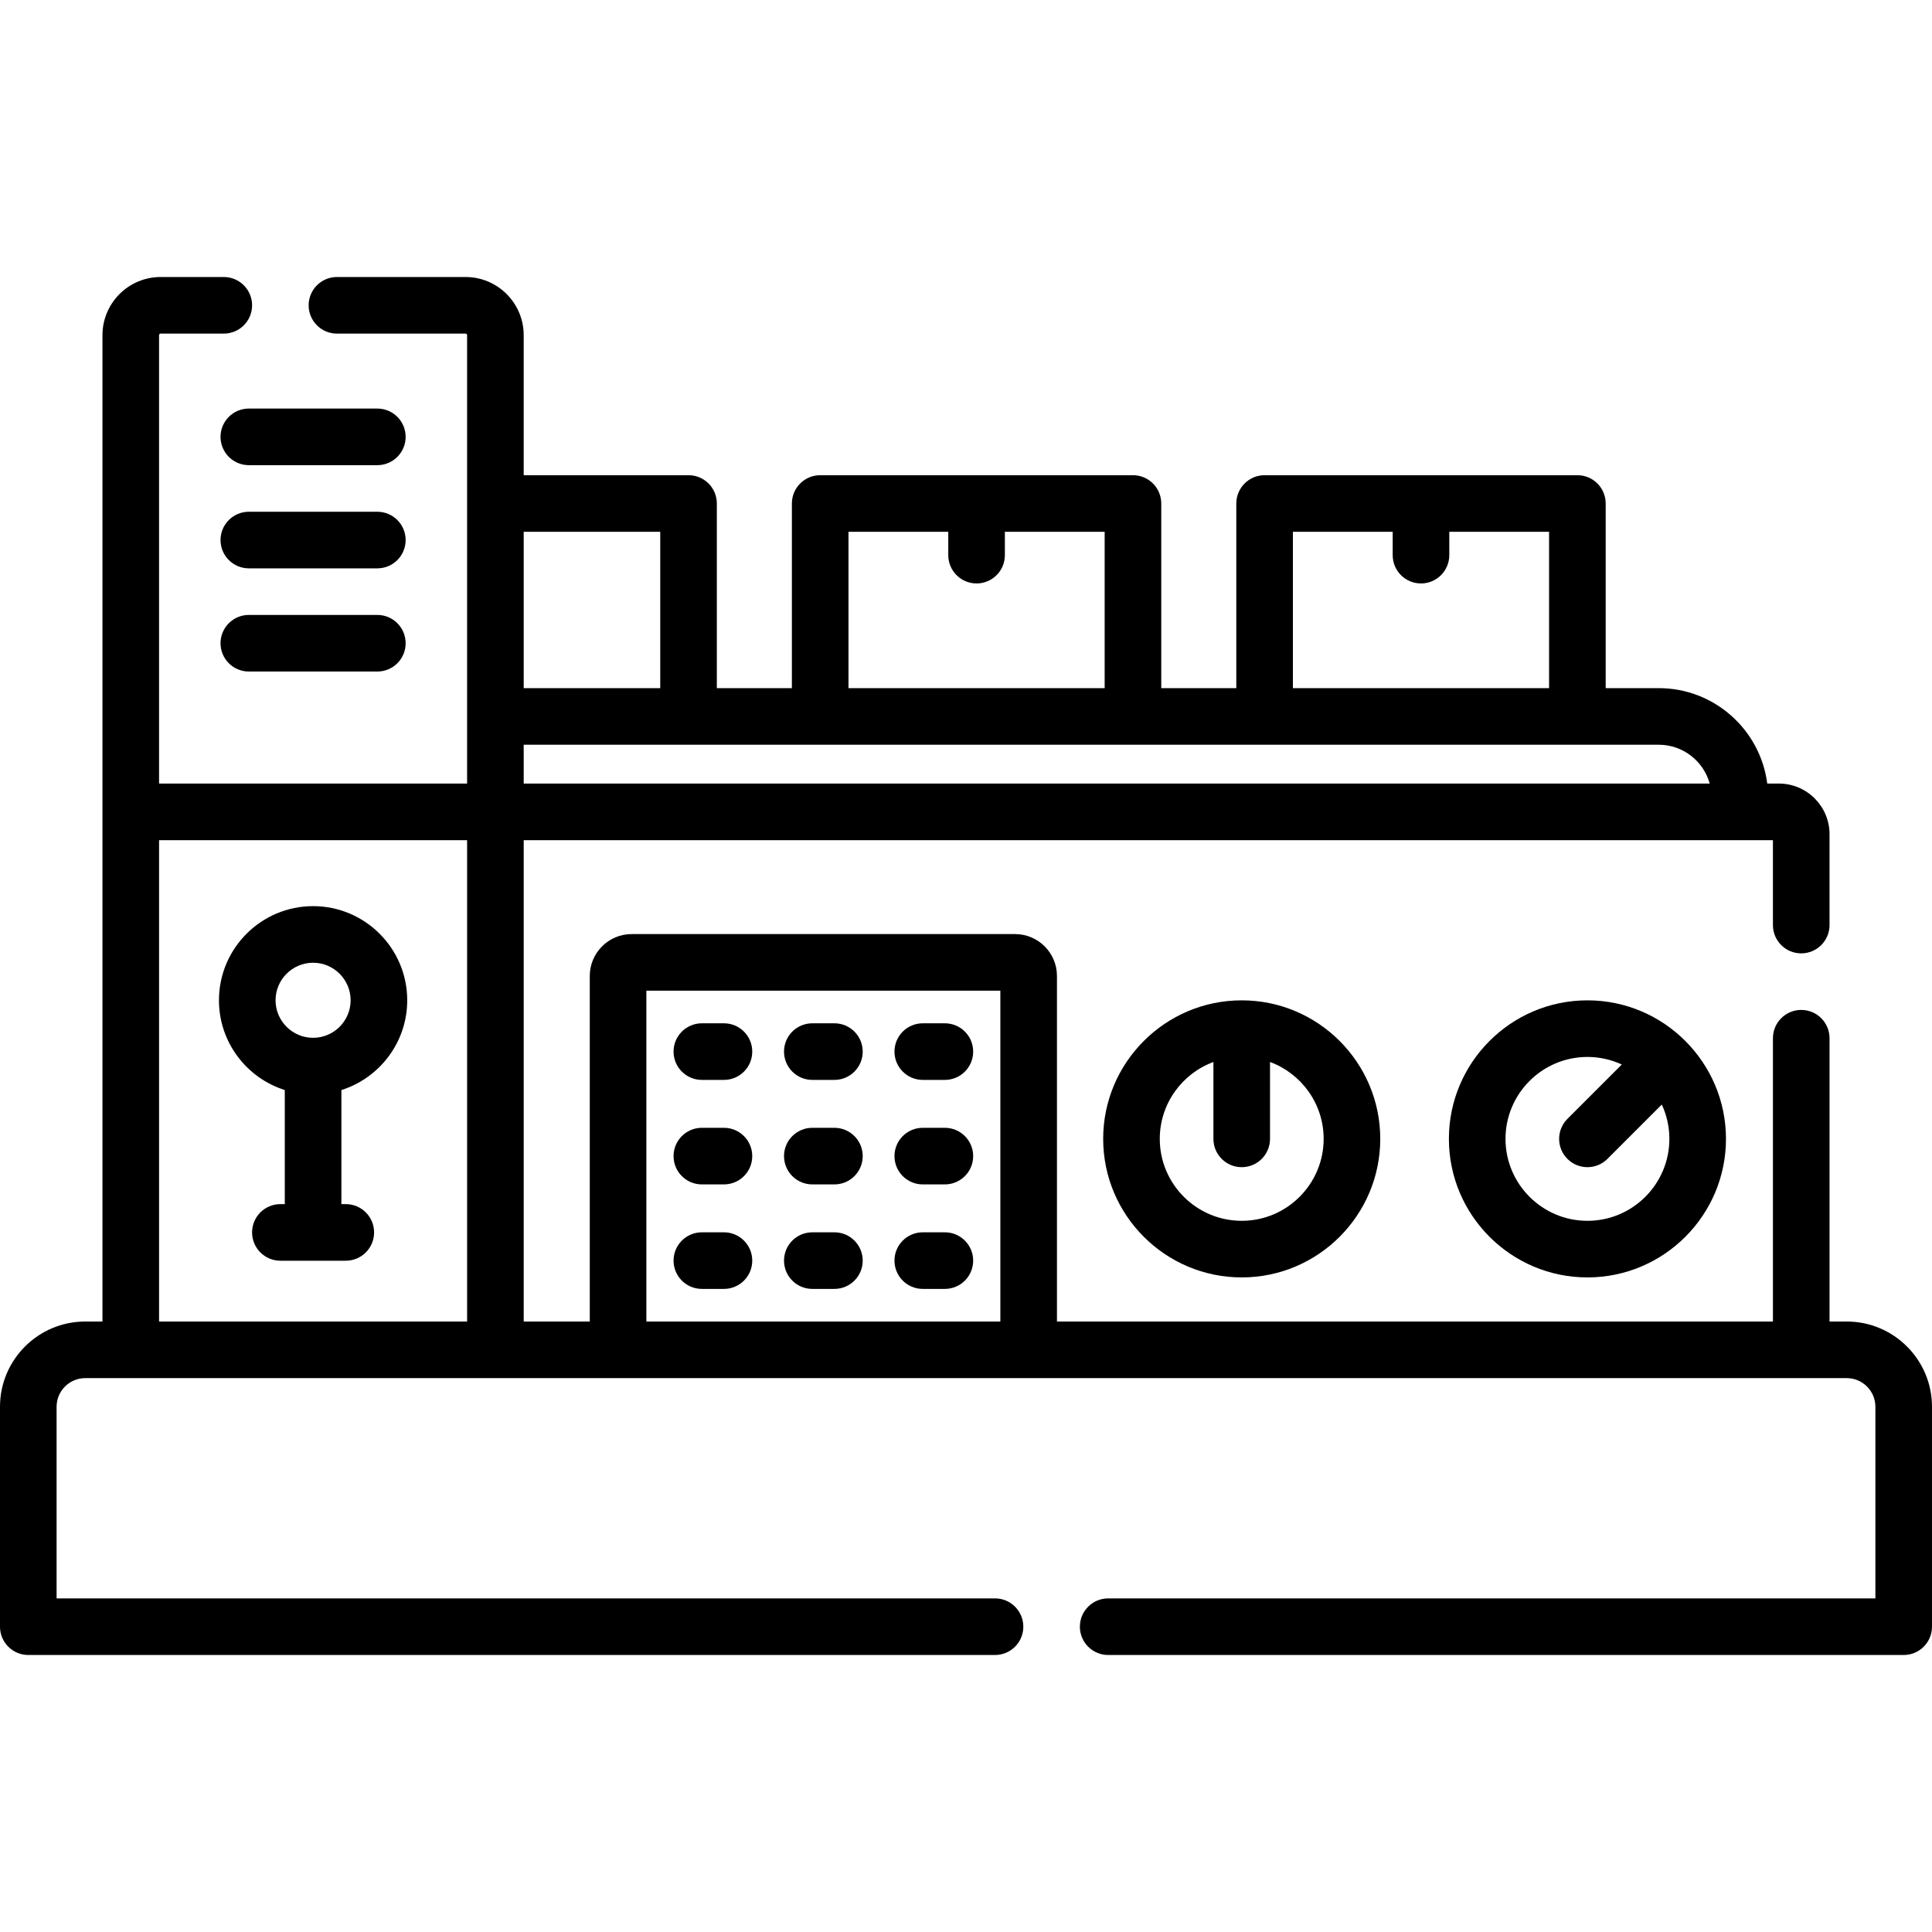 <svg id="Capa_1" enable-background="new 0 0 512 512" height="512" viewBox="0 0 512 512" width="512" xmlns="http://www.w3.org/2000/svg"><g><path d="m82.972 240.137c-13.756 0-24.946 11.19-24.946 24.946 0 11.143 7.344 20.601 17.446 23.792v30.229h-1.168c-4.143 0-7.5 3.357-7.5 7.5s3.357 7.5 7.5 7.5h17.336c4.143 0 7.5-3.357 7.5-7.5s-3.357-7.5-7.5-7.5h-1.168v-30.229c10.102-3.191 17.446-12.649 17.446-23.792 0-13.756-11.19-24.946-24.946-24.946zm0 34.892c-5.484 0-9.946-4.462-9.946-9.946s4.462-9.946 9.946-9.946 9.946 4.462 9.946 9.946-4.462 9.946-9.946 9.946z"/><path d="m292.354 301.814c0 20.244 16.47 36.714 36.715 36.714 20.244 0 36.714-16.47 36.714-36.714s-16.47-36.714-36.714-36.714c-20.246.001-36.715 16.47-36.715 36.714zm58.428 0c0 11.973-9.741 21.714-21.714 21.714-11.974 0-21.715-9.741-21.715-21.714 0-9.338 5.926-17.318 14.215-20.378v20.378c0 4.143 3.357 7.5 7.5 7.5s7.5-3.357 7.5-7.5v-20.378c8.288 3.061 14.214 11.041 14.214 20.378z"/><path d="m420.686 265.101c-20.244 0-36.714 16.47-36.714 36.714s16.47 36.714 36.714 36.714c20.245 0 36.715-16.47 36.715-36.714-.001-20.172-16.426-36.714-36.715-36.714zm0 58.427c-11.973 0-21.714-9.741-21.714-21.714s9.741-21.714 21.714-21.714c3.249 0 6.331.722 9.101 2.007l-14.404 14.404c-2.93 2.929-2.93 7.678-.001 10.606 1.465 1.465 3.384 2.197 5.304 2.197 1.919 0 3.839-.732 5.303-2.196l14.405-14.405c1.285 2.77 2.007 5.852 2.007 9.101-.001 11.973-9.742 21.714-21.715 21.714z"/><path d="m191.855 271.186h-5.855c-4.143 0-7.5 3.357-7.5 7.5s3.357 7.5 7.5 7.5h5.855c4.143 0 7.5-3.357 7.5-7.5s-3.357-7.5-7.5-7.5z"/><path d="m221.128 271.186h-5.855c-4.143 0-7.5 3.357-7.5 7.5s3.357 7.5 7.5 7.5h5.855c4.143 0 7.5-3.357 7.5-7.5s-3.357-7.5-7.5-7.5z"/><path d="m250.4 271.186h-5.855c-4.143 0-7.5 3.357-7.5 7.5s3.357 7.5 7.5 7.5h5.855c4.143 0 7.5-3.357 7.5-7.5s-3.357-7.5-7.5-7.5z"/><path d="m191.855 298.88h-5.855c-4.143 0-7.5 3.357-7.5 7.5s3.357 7.5 7.5 7.5h5.855c4.143 0 7.5-3.357 7.5-7.5s-3.357-7.5-7.5-7.5z"/><path d="m221.128 298.88h-5.855c-4.143 0-7.5 3.357-7.5 7.5s3.357 7.5 7.5 7.5h5.855c4.143 0 7.5-3.357 7.5-7.5s-3.357-7.5-7.5-7.5z"/><path d="m250.4 298.88h-5.855c-4.143 0-7.5 3.357-7.5 7.5s3.357 7.5 7.5 7.5h5.855c4.143 0 7.5-3.357 7.5-7.5s-3.357-7.5-7.5-7.5z"/><path d="m191.855 326.574h-5.855c-4.143 0-7.5 3.357-7.5 7.5s3.357 7.5 7.5 7.5h5.855c4.143 0 7.5-3.357 7.5-7.5s-3.357-7.5-7.5-7.5z"/><path d="m221.128 326.574h-5.855c-4.143 0-7.5 3.357-7.5 7.5s3.357 7.5 7.5 7.5h5.855c4.143 0 7.5-3.357 7.5-7.5s-3.357-7.5-7.5-7.5z"/><path d="m250.4 326.574h-5.855c-4.143 0-7.5 3.357-7.5 7.5s3.357 7.5 7.5 7.5h5.855c4.143 0 7.5-3.357 7.5-7.5s-3.357-7.5-7.5-7.5z"/><path d="m99.999 108.274h-34.056c-4.143 0-7.5 3.357-7.5 7.5s3.357 7.5 7.5 7.5h34.056c4.143 0 7.5-3.357 7.5-7.5s-3.357-7.5-7.5-7.5z"/><path d="m99.999 135.619h-34.056c-4.143 0-7.5 3.357-7.5 7.5s3.357 7.5 7.5 7.5h34.056c4.143 0 7.5-3.357 7.5-7.5s-3.357-7.5-7.5-7.5z"/><path d="m99.999 162.963h-34.056c-4.143 0-7.5 3.357-7.5 7.5s3.357 7.5 7.5 7.5h34.056c4.143 0 7.5-3.357 7.5-7.5s-3.357-7.5-7.5-7.5z"/><path d="m489.413 350.218h-4.567v-75.077c0-4.143-3.357-7.5-7.5-7.5s-7.5 3.357-7.5 7.5v75.077h-189.74v-91.578c0-6.12-4.979-11.099-11.099-11.099h-101.612c-6.12 0-11.099 4.979-11.099 11.099v91.578h-17.508v-127.565h331.058v22.5c0 4.143 3.357 7.5 7.5 7.5s7.5-3.357 7.5-7.5v-24.084c0-7.397-6.019-13.416-13.416-13.416h-3.088c-1.827-14.243-14.019-25.29-28.751-25.29h-14.067v-48.93c0-4.143-3.357-7.5-7.5-7.5h-82.89c-4.143 0-7.5 3.357-7.5 7.5v48.93h-19.887v-48.93c0-4.143-3.357-7.5-7.5-7.5h-82.89c-4.143 0-7.5 3.357-7.5 7.5v48.93h-19.887v-48.93c0-4.143-3.357-7.5-7.5-7.5h-43.683v-37.112c0-8.498-6.913-15.411-15.411-15.411h-34.08c-4.143 0-7.5 3.357-7.5 7.5s3.357 7.5 7.5 7.5h34.08c.227 0 .411.185.411.411v118.832h-81.632v-118.832c0-.227.185-.411.411-.411h16.744c4.143 0 7.5-3.357 7.5-7.5s-3.357-7.5-7.5-7.5h-16.744c-8.498 0-15.411 6.913-15.411 15.411v261.396h-4.568c-12.454.001-22.587 10.134-22.587 22.588v58.285c0 4.143 3.357 7.5 7.5 7.5h256.192c4.143 0 7.5-3.357 7.5-7.5s-3.357-7.5-7.5-7.5h-248.692v-50.785c0-4.184 3.403-7.587 7.587-7.587h466.826c4.184 0 7.587 3.403 7.587 7.587v50.785h-203.32c-4.143 0-7.5 3.357-7.5 7.5s3.357 7.5 7.5 7.5h210.82c4.143 0 7.5-3.357 7.5-7.5v-58.285c0-12.454-10.133-22.587-22.587-22.587zm-36.324-142.565h-314.301v-10.29h300.803c6.434 0 11.869 4.366 13.498 10.29zm-110.455-66.719h26.444v6.186c0 4.143 3.357 7.5 7.5 7.5s7.5-3.357 7.5-7.5v-6.186h26.445v41.43h-67.89v-41.43zm-117.777 0h26.444v6.186c0 4.143 3.357 7.5 7.5 7.5s7.5-3.357 7.5-7.5v-6.186h26.445v41.43h-67.89v-41.43zm-49.886 0v41.43h-36.183v-41.43zm-132.816 81.719h81.633v127.564h-81.633zm129.141 127.565v-87.677h93.81v87.677z"/></g></svg>